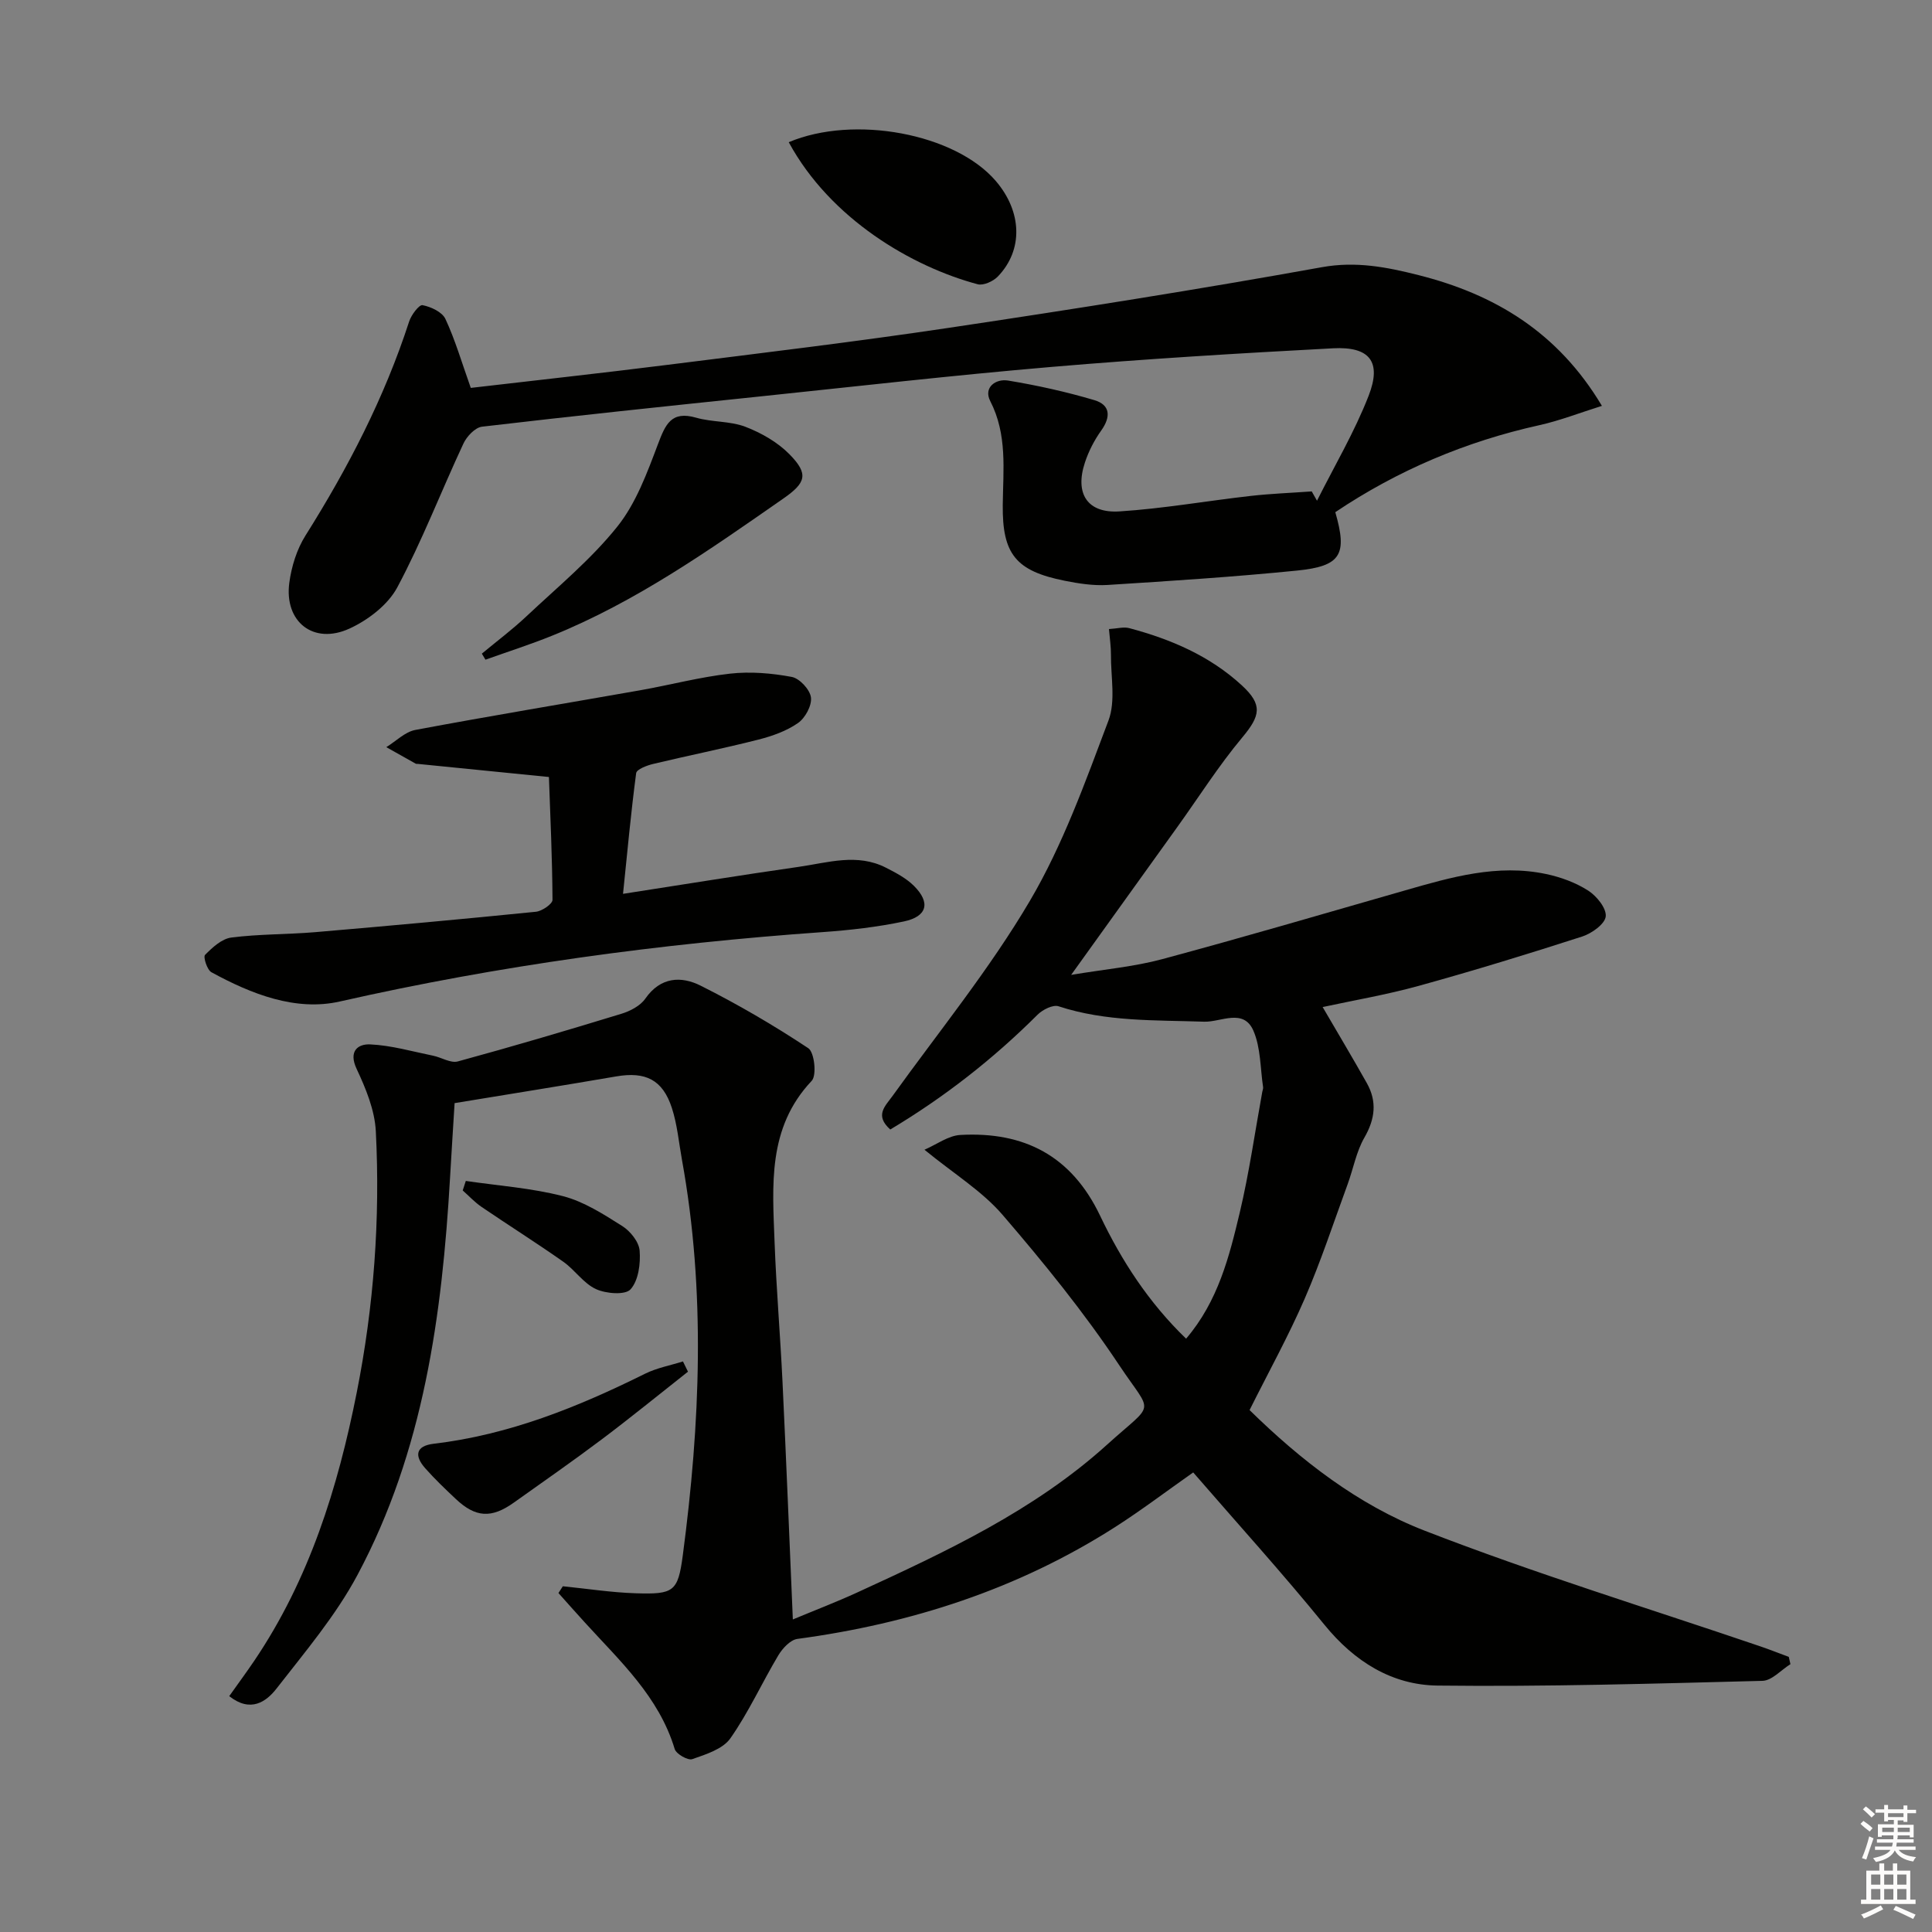 <svg enable-background="new 0 0 400 400" viewBox="0 0 400 400" xmlns="http://www.w3.org/2000/svg"><rect x="0" y="0" width="400" height="400" fill="#808080" stroke="none"/><g fill="#010100"><path d="m116.53 328.42c5.02.5 10.04 1.29 15.07 1.45 7.88.25 8.76-.31 9.76-7.81 3.61-27.31 4.78-54.64-.17-81.95-.65-3.59-.97-7.29-2.09-10.73-1.91-5.86-5.47-7.56-11.52-6.52-10.95 1.88-21.91 3.63-33.46 5.53-.32 5.24-.65 10.31-.94 15.39-1.65 28.55-5.48 56.68-19.17 82.3-4.49 8.41-10.82 15.88-16.72 23.47-2.16 2.79-5.41 5.11-9.83 1.62 1.8-2.54 3.54-4.9 5.18-7.32 11.39-16.85 17.3-35.8 21.21-55.5 3.55-17.87 4.89-35.95 3.96-54.12-.22-4.39-2.07-8.87-3.98-12.94-1.73-3.7.31-5.18 2.82-5.06 4.36.2 8.69 1.46 13.01 2.34 1.73.35 3.63 1.59 5.12 1.19 11.34-3.09 22.61-6.42 33.85-9.86 1.84-.56 3.94-1.65 4.98-3.15 3.15-4.52 7.44-4.7 11.47-2.67 7.67 3.85 15.12 8.2 22.27 12.94 1.27.84 1.78 5.63.7 6.76-9.21 9.75-8.11 21.67-7.68 33.45.36 9.63 1.18 19.24 1.64 28.87.77 16.11 1.41 32.23 2.14 49.19 4.68-1.95 9.07-3.63 13.34-5.59 18.31-8.41 36.62-16.94 51.74-30.62 10.05-9.1 9.49-5.92 2.48-16.45-7.26-10.91-15.59-21.17-24.15-31.12-4.23-4.91-10.03-8.46-16.16-13.47 2.51-1.08 4.92-2.92 7.43-3.06 13.18-.73 23.01 4.28 28.95 16.75 4.42 9.27 10.03 17.94 17.79 25.43 6.63-7.77 8.94-17 11.12-26.16 1.95-8.22 3.13-16.62 4.65-24.94.06-.33.22-.67.17-.98-.59-3.92-.48-8.15-2-11.67-2.05-4.74-6.76-1.76-10.22-1.88-10.13-.35-20.28.04-30.13-3.19-1.16-.38-3.3.7-4.34 1.74-9.21 9.19-19.35 17.11-30.5 23.77-3.28-2.93-1.07-4.81.49-6.97 9.61-13.36 20.08-26.22 28.4-40.34 6.85-11.63 11.49-24.64 16.28-37.34 1.53-4.05.48-9.1.52-13.69.01-1.62-.24-3.23-.41-5.27 1.7-.1 3.05-.5 4.2-.19 8.61 2.29 16.69 5.74 23.33 11.87 4.34 4 3.82 6.27.07 10.76-4.88 5.84-8.98 12.32-13.43 18.52-7.06 9.84-14.13 19.67-22 30.64 6.97-1.17 13.01-1.69 18.78-3.24 16.81-4.52 33.51-9.42 50.24-14.22 9.6-2.76 19.21-5.56 29.32-3.42 3.03.64 6.12 1.77 8.71 3.43 1.75 1.12 3.81 3.66 3.63 5.35-.17 1.57-2.89 3.51-4.85 4.15-11.22 3.62-22.5 7.08-33.86 10.22-6.65 1.84-13.49 3-19.9 4.39 3.07 5.26 6.17 10.46 9.14 15.73 2.15 3.82 1.73 7.43-.5 11.3-1.68 2.92-2.29 6.44-3.47 9.66-2.9 7.91-5.53 15.95-8.88 23.67-3.36 7.75-7.47 15.17-11.42 23.08 10.6 10.39 22.46 19.62 36.25 24.97 22.84 8.87 46.33 16.06 69.55 23.97 1.96.67 3.89 1.44 5.84 2.16.11.5.23 1.01.34 1.51-1.93 1.2-3.83 3.4-5.79 3.45-22.42.58-44.85 1.24-67.27.98-9.45-.11-17.23-4.98-23.42-12.59-8.7-10.7-17.99-20.94-27.17-31.54-5.4 3.79-10.66 7.79-16.21 11.34-20.09 12.83-42.21 19.96-65.74 23.13-1.46.2-3.08 1.95-3.94 3.39-3.4 5.69-6.15 11.8-9.94 17.2-1.56 2.22-5.05 3.31-7.88 4.3-.9.32-3.33-1.06-3.64-2.09-3.27-10.86-11.35-18.23-18.6-26.2-1.84-2.02-3.65-4.06-5.47-6.1.3-.48.61-.94.91-1.4z"/><path d="m97.47 80.31c13.42-1.57 27.12-3.06 40.78-4.78 19.45-2.45 38.91-4.77 58.29-7.67 25.76-3.85 51.51-7.92 77.14-12.54 7.09-1.28 13.49-.01 20.01 1.64 15.7 3.96 28.83 11.75 37.97 27.07-4.63 1.45-8.72 3.06-12.96 4-15.25 3.38-29.34 9.35-42.24 18.01 2.53 8.79 1.2 11.17-7.91 12.09-13.05 1.31-26.15 2.15-39.24 2.98-2.93.18-5.97-.29-8.87-.87-10.12-2.02-12.94-5.51-12.83-15.69.08-7.29.98-14.56-2.59-21.51-1.46-2.85 1.16-4.67 3.69-4.25 6.01.99 12.01 2.32 17.85 4.05 3.31.97 3.48 3.43 1.44 6.29-1.43 2-2.61 4.29-3.38 6.63-2.13 6.44.5 10.55 7.17 10.12 9.07-.58 18.07-2.18 27.11-3.2 4.21-.48 8.45-.63 12.68-.94.36.64.73 1.28 1.09 1.93 3.62-7.22 7.77-14.23 10.69-21.73 2.74-7.04.24-10.23-7.36-9.83-19.42 1.03-38.84 2.2-58.21 3.85-20.36 1.73-40.67 4.06-61 6.18-19.01 1.98-38.01 3.97-56.99 6.2-1.43.17-3.16 2.01-3.85 3.49-4.62 9.89-8.55 20.14-13.68 29.75-1.93 3.63-6.04 6.78-9.89 8.55-7.47 3.44-13.57-1.39-12.48-9.49.45-3.35 1.55-6.91 3.34-9.75 8.81-14 16.35-28.55 21.47-44.33.44-1.36 2.06-3.51 2.77-3.38 1.74.34 4.07 1.41 4.74 2.86 2.01 4.3 3.35 8.93 5.25 14.27z"/><path d="m113.65 160.87c-9.96-1-18.53-1.85-27.11-2.71-.17-.02-.36.02-.49-.06-2.03-1.13-4.05-2.27-6.07-3.41 1.99-1.22 3.85-3.15 5.99-3.56 15.5-2.91 31.06-5.48 46.59-8.22 6.21-1.1 12.35-2.74 18.6-3.44 4.2-.47 8.6-.1 12.77.68 1.61.3 3.77 2.63 3.97 4.25.21 1.68-1.19 4.26-2.69 5.3-2.38 1.66-5.34 2.7-8.2 3.43-7.23 1.84-14.54 3.3-21.8 5.04-1.29.31-3.4 1.11-3.5 1.9-1.08 8.16-1.83 16.37-2.72 24.99 12.52-1.94 24.44-3.88 36.39-5.59 6-.86 12.1-2.87 18.05.18 2.04 1.04 4.18 2.16 5.78 3.75 3.5 3.47 2.78 6.36-2.09 7.38-5.5 1.16-11.15 1.8-16.77 2.2-33.68 2.38-67.01 6.9-100 14.37-9.14 2.07-18.31-1.54-26.58-6.06-.9-.49-1.73-3.18-1.32-3.59 1.52-1.53 3.46-3.34 5.44-3.59 5.76-.74 11.62-.63 17.41-1.12 15.23-1.3 30.45-2.69 45.65-4.22 1.27-.13 3.45-1.62 3.44-2.47-.05-8.62-.45-17.22-.74-25.43z"/><path d="m99.76 135.33c3.11-2.58 6.36-5.02 9.3-7.79 6.4-6.02 13.28-11.69 18.73-18.49 3.9-4.86 6.19-11.16 8.44-17.11 1.54-4.06 2.73-6.95 7.9-5.46 3.31.95 7.02.67 10.19 1.88 3.31 1.27 6.67 3.19 9.13 5.69 4.04 4.11 3.42 5.91-1.3 9.19-15.25 10.62-30.44 21.33-47.81 28.36-4.54 1.84-9.22 3.33-13.83 4.98-.25-.41-.5-.83-.75-1.25z"/><path d="m163.3 29.44c13.52-5.71 34.43-1.8 42.86 8.02 5.46 6.36 5.73 14.29.43 19.79-.96 1-2.99 1.92-4.18 1.6-13.53-3.61-30.46-13.46-39.11-29.41z"/><path d="m142.44 283.99c-5.94 4.68-11.81 9.47-17.86 14.02-5.97 4.49-12.12 8.76-18.21 13.1-4.62 3.29-7.9 3.1-12-.76-2.18-2.05-4.36-4.13-6.34-6.37-2.27-2.57-2-4.62 1.78-5.07 15.57-1.84 29.81-7.58 43.71-14.48 2.45-1.22 5.25-1.73 7.88-2.56.35.71.69 1.42 1.04 2.12z"/><path d="m96.44 244.5c6.72.99 13.57 1.46 20.11 3.15 4.35 1.12 8.41 3.75 12.28 6.19 1.67 1.05 3.46 3.28 3.6 5.1.21 2.69-.24 6.18-1.88 8-1.1 1.23-5.09.91-7.17-.05-2.58-1.19-4.36-3.98-6.77-5.67-5.56-3.91-11.31-7.53-16.92-11.35-1.41-.96-2.6-2.26-3.89-3.4.21-.66.43-1.32.64-1.97z"/></g><path d="m385.2 377.6.6-.6c.6.4 1.3.9 1.9 1.5l-.6.7c-.8-.6-1.4-1.1-1.9-1.6zm.3 7.1c.6-1.4 1.1-2.9 1.5-4.5.3.1.6.3.9.4-.5 1.4-1 2.9-1.5 4.4zm.2-10.1.6-.6c.7.5 1.3 1.1 1.9 1.6l-.7.7c-.6-.6-1.2-1.2-1.8-1.7zm8.4-.8h.8v.9h1.8v.7h-1.8v1.8h-.8v-.3h-1.2v.9h3.3v2.6h-.8v-.4h-2.5c0 .3 0 .6-.1.8h3.4v.7h-3.5c0 .3-.1.6-.1.8h4v.7h-3.5c.7.9 1.9 1.3 3.6 1.5-.2.2-.4.5-.6.9-1.9-.3-3.2-1.1-3.8-2.3-.5 1.1-1.8 2-3.9 2.4-.2-.3-.4-.5-.6-.8 1.9-.4 3.1-.9 3.6-1.7h-3.2v-.7h3.5c.1-.2.1-.5.2-.8h-3.3v-.7h3.4c0-.2 0-.5 0-.8h-2.4v.3h-.8v-2.6h3.3v-.9h-1.2v.3h-.8v-1.8h-1.8v-.7h1.8v-.9h.8v.9h3.2zm-4.4 5.5h2.4c0-.3 0-.6 0-.9h-2.4zm1.2-3.1h3.2v-.8h-3.2zm4.4 2.2h-2.4v.9h2.5v-.9z" fill="#fcfbfa"/><path d="m389.2 385.8h.9v1.5h1.8v-1.5h.9v1.5h2.7v6h1.1v.9h-11.3v-.9h1.1v-6h2.7v-1.5zm.2 8.7.5.8c-1.2.6-2.5 1.3-4 1.9-.2-.3-.3-.6-.6-.8 1.6-.6 3-1.3 4.1-1.9zm-2-4.3h1.9v-2.1h-1.9zm0 3.1h1.9v-2.2h-1.9zm2.7-3.1h1.9v-2.1h-1.9zm0 3.1h1.9v-2.2h-1.9zm2.4 1.3c1.4.6 2.7 1.2 4.1 1.8l-.5.9c-1.5-.7-2.8-1.4-4.1-1.9zm2.2-6.5h-1.9v2.1h1.9zm-1.9 5.2h1.9v-2.2h-1.9z" fill="#fcfbfa"/></svg>